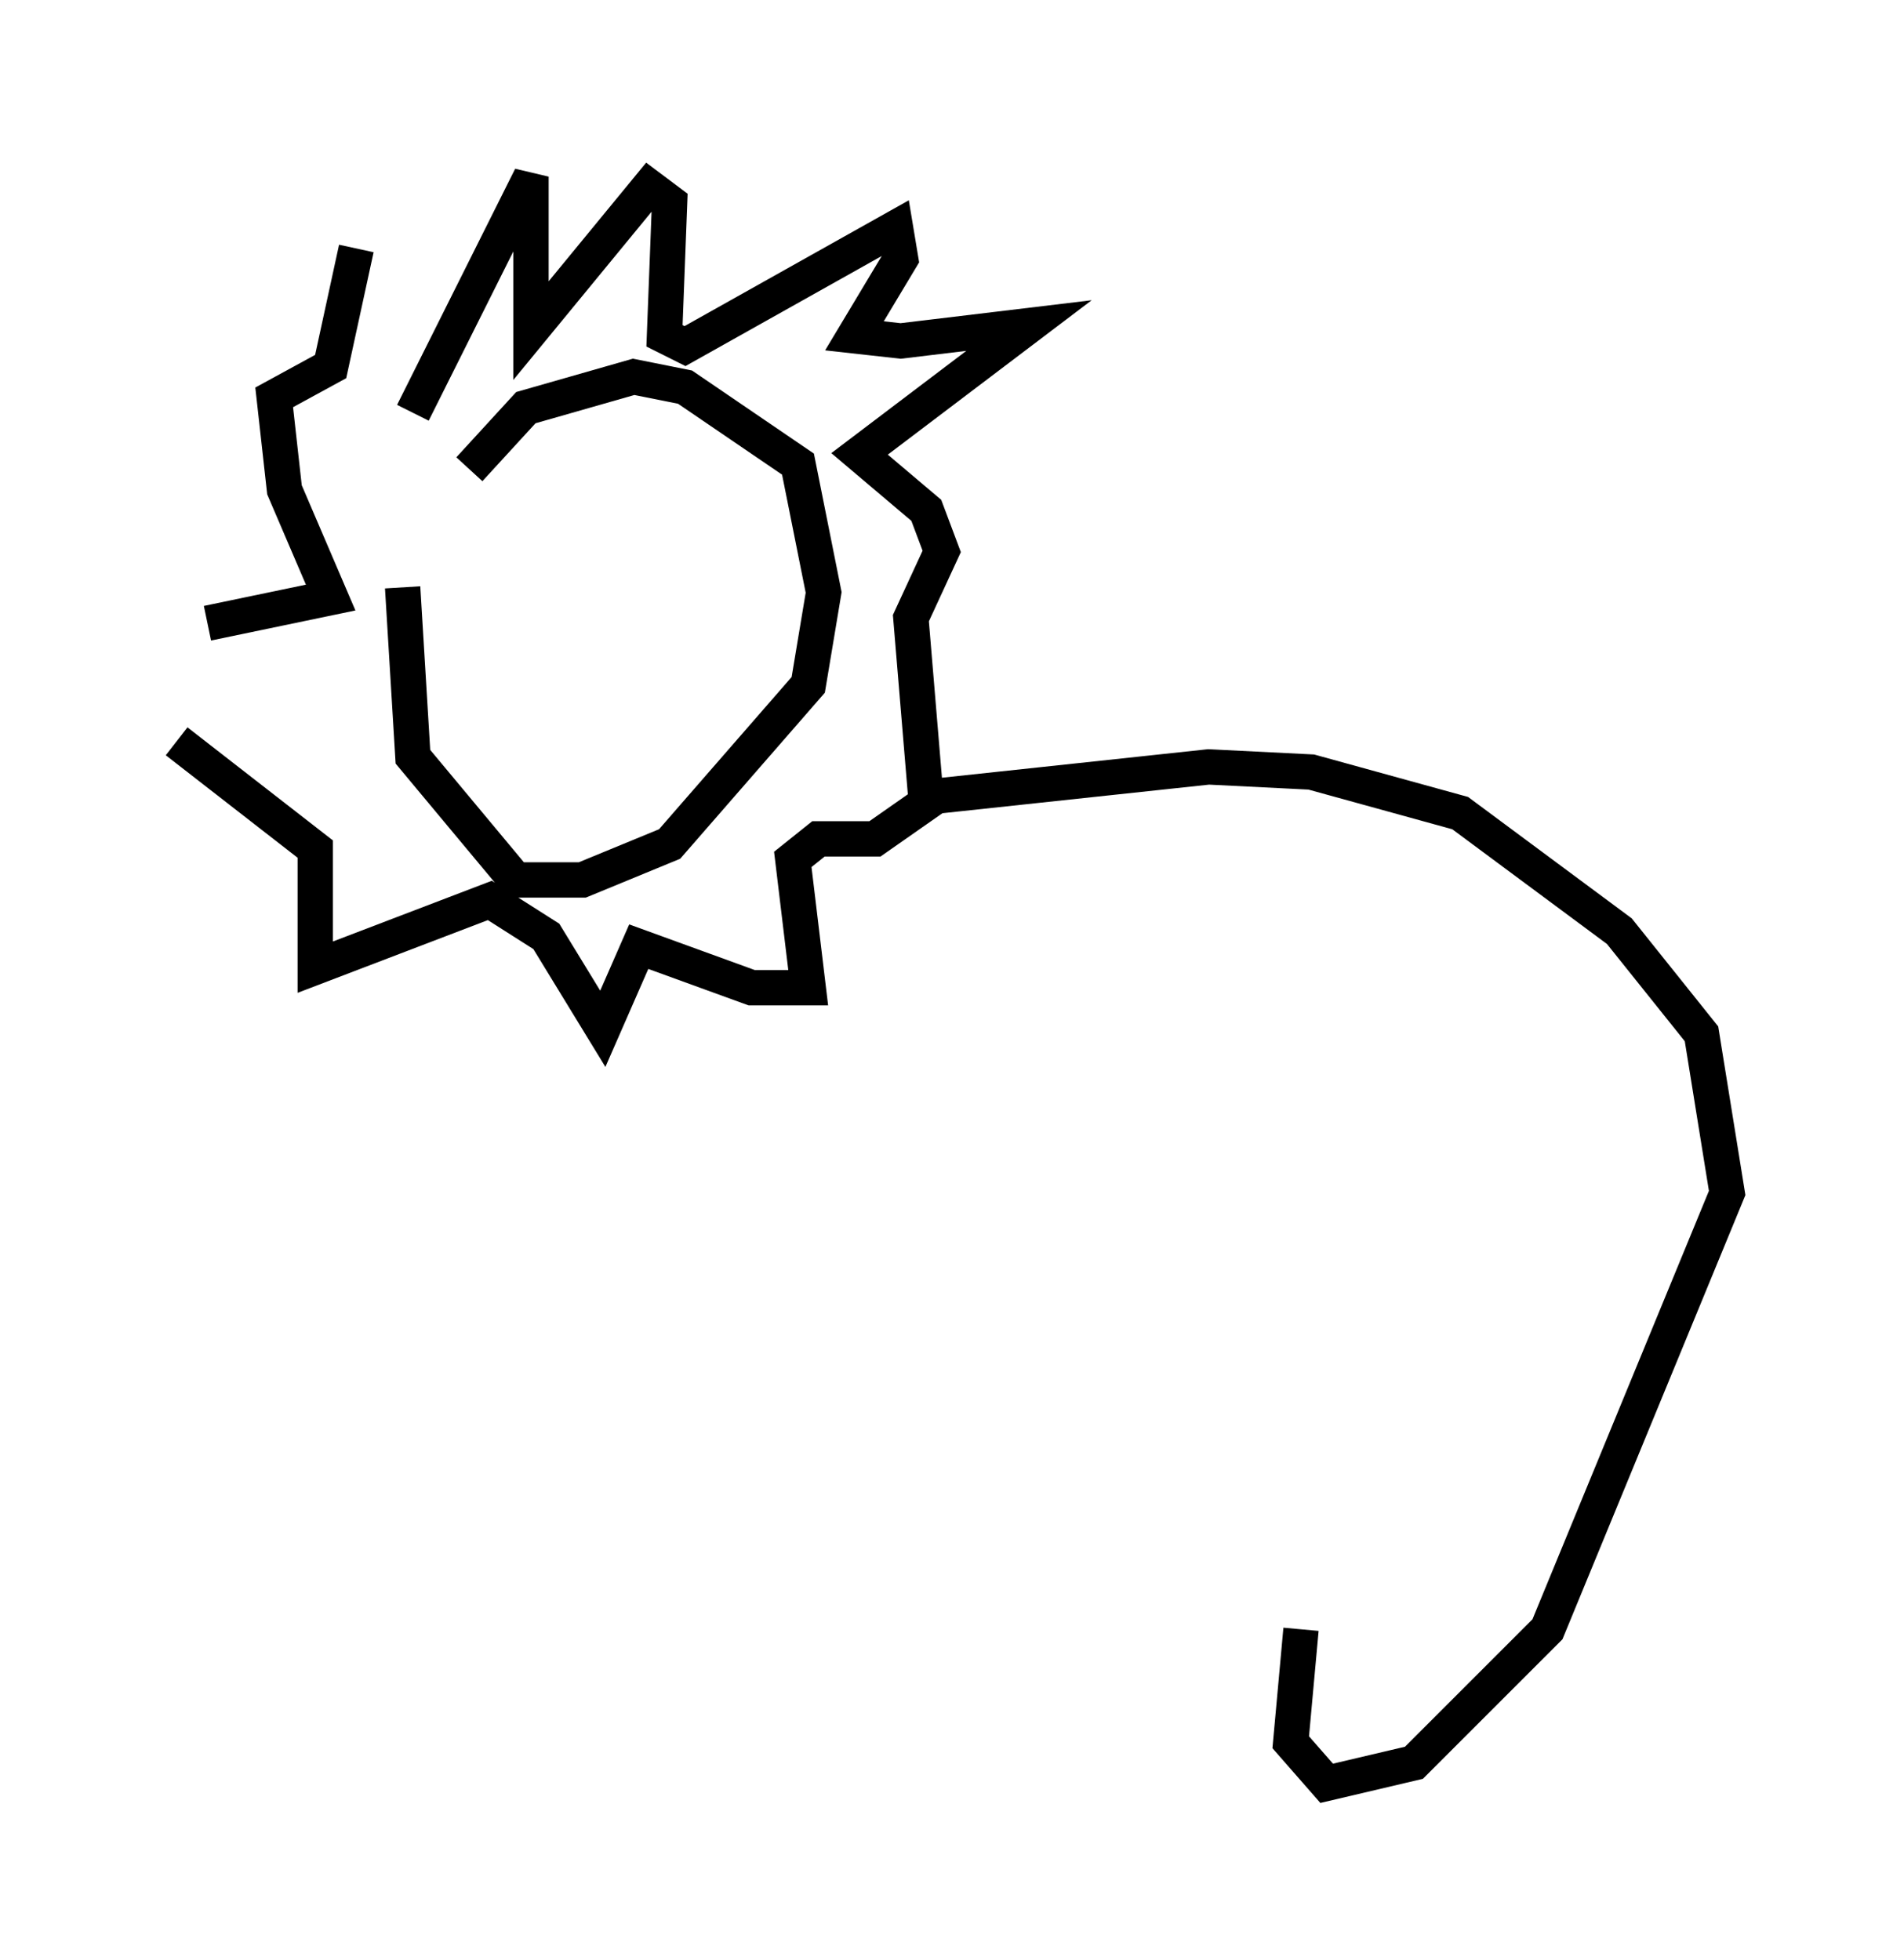 <?xml version="1.0" encoding="utf-8" ?>
<svg baseProfile="full" height="55.464" version="1.1" width="53.866" xmlns="http://www.w3.org/2000/svg" xmlns:ev="http://www.w3.org/2001/xml-events" xmlns:xlink="http://www.w3.org/1999/xlink"><defs /><rect fill="white" height="55.464" width="53.866" x="0" y="0" /><path d="M12.553, 11.972 m-1.162, 4.648 l0.291, 4.793 2.905, 3.486 l1.888, 0.0 2.469, -1.017 l3.922, -4.503 0.436, -2.615 l-0.726, -3.631 -3.196, -2.179 l-1.453, -0.291 -3.05, 0.872 l-1.598, 1.743 m-1.598, -1.598 l3.341, -6.682 0.0, 4.358 l3.341, -4.067 0.581, 0.436 l-0.145, 3.777 0.581, 0.291 l5.955, -3.341 0.145, 0.872 l-1.307, 2.179 1.307, 0.145 l3.631, -0.436 -4.793, 3.631 l1.888, 1.598 0.436, 1.162 l-0.872, 1.888 0.436, 5.229 l-1.453, 1.017 -1.598, 0.0 l-0.726, 0.581 0.436, 3.631 l-1.598, 0.0 -3.196, -1.162 l-1.017, 2.324 -1.598, -2.615 l-1.598, -1.017 -4.939, 1.888 l0.0, -3.341 -3.922, -3.05 m0.872, -3.341 l3.486, -0.726 -1.307, -3.05 l-0.291, -2.615 1.598, -0.872 l0.726, -3.341 m15.978, 15.542 l8.134, -0.872 2.905, 0.145 l4.212, 1.162 4.503, 3.341 l2.324, 2.905 0.726, 4.503 l-5.084, 12.346 -3.777, 3.777 l-2.469, 0.581 -1.017, -1.162 l0.291, -3.196 " fill="none" stroke="black" stroke-width="1" /></svg>